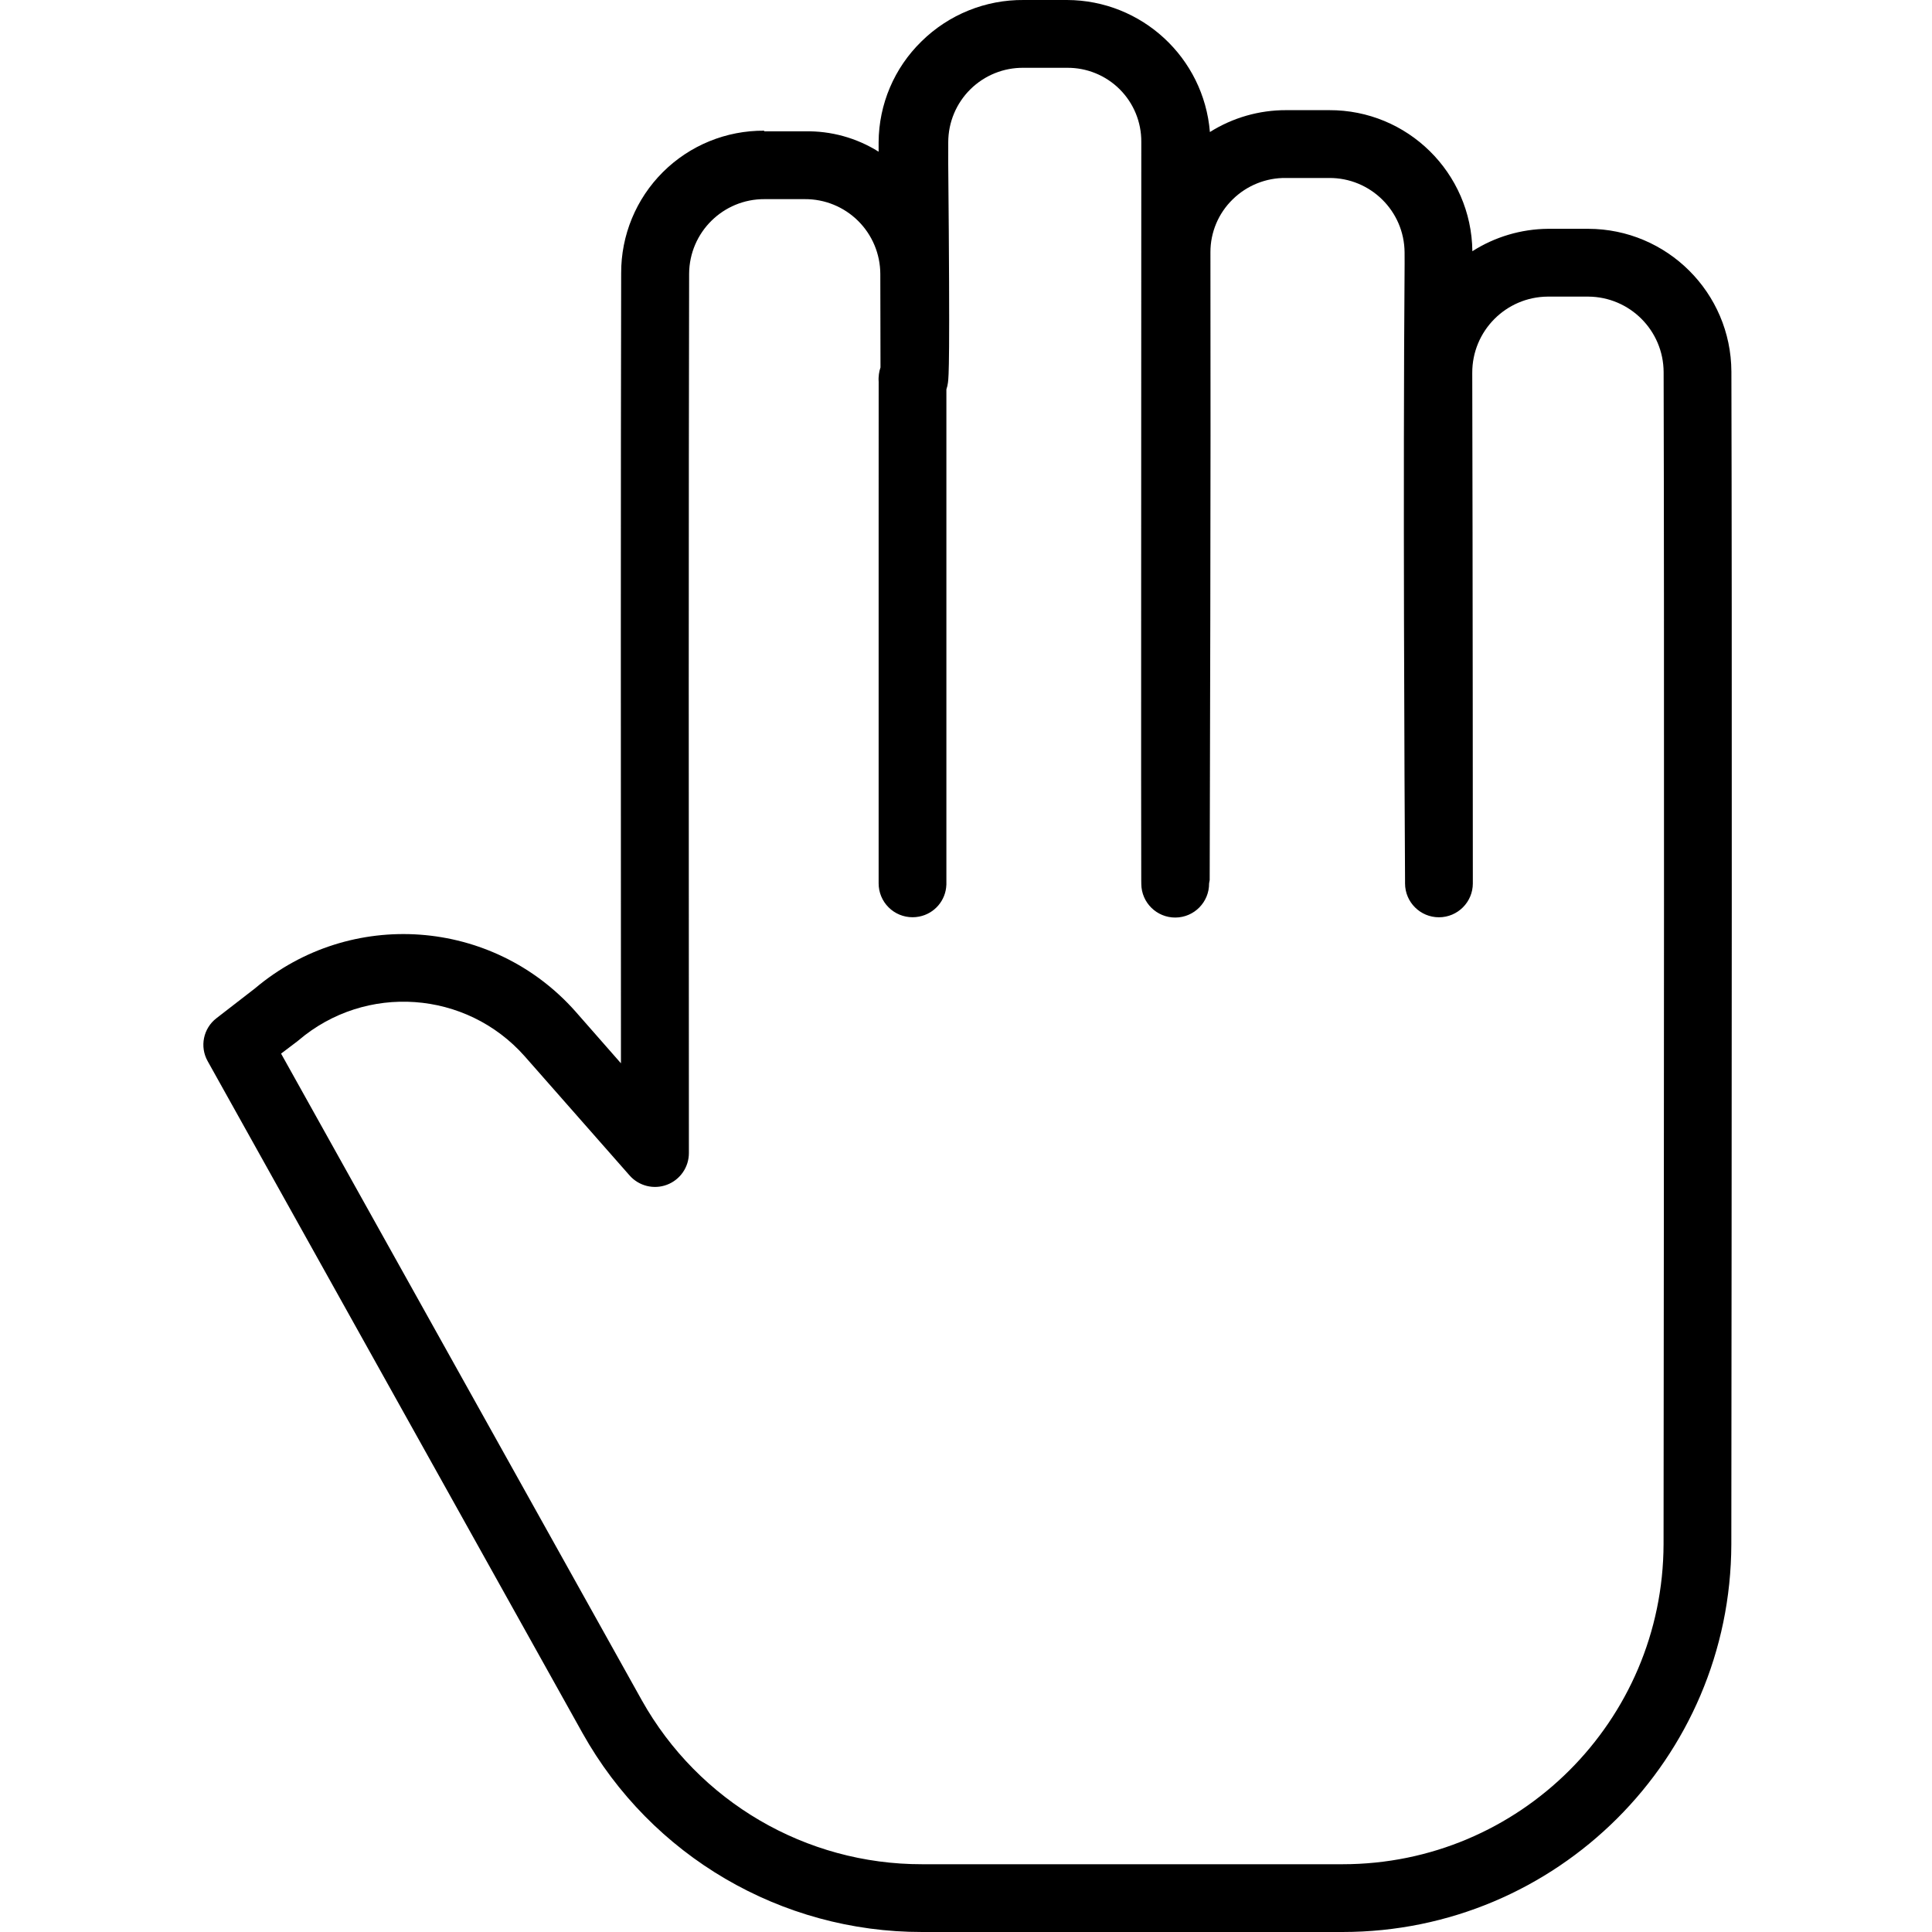 <svg height="456pt" viewBox="-48 0 456 456.001" width="456pt" xmlns="http://www.w3.org/2000/svg"><path d="m89.5 409.074c16.234 29.016 46.898 46.973 80.148 46.926h99.227c50.582.004 91.629-40.93 91.762-91.512.098-93.301.176-217.047.016-276.785-.082-18.613-15.184-33.668-33.801-33.699h-9.535c-6.312.066-12.477 1.898-17.801 5.289-.207-18.5-15.301-33.367-33.801-33.293h-10.148c-6.367-.02-12.609 1.77-18 5.164-1.441-17.578-16.109-31.121-33.746-31.164h-10.191c-9.023-.082-17.711 3.434-24.137 9.77-6.418 6.254-10.062 14.816-10.117 23.777v2.258c-5.211-3.27-11.266-4.941-17.414-4.805h-9.586v-.152c-8.957-.07-17.566 3.449-23.914 9.77-6.344 6.32-9.891 14.922-9.852 23.879-.105 42.766-.086 122.777-.051 186.469l-10.73-12.227c-19.547-22.055-53.125-24.48-75.637-5.461l-9.09 7.035c-3.125 2.391-4.016 6.715-2.09 10.145zm-67.355-163.273c.105-.082.211-.168.312-.254 15.84-13.492 39.566-11.828 53.371 3.746l24.762 28.137c2.199 2.5 5.715 3.379 8.832 2.199 3.113-1.176 5.176-4.156 5.172-7.488-.047-66.016-.062-159.867.055-207.527.055-9.781 8.027-17.668 17.809-17.613h9.5c4.707-.027 9.227 1.816 12.57 5.129 3.34 3.309 5.23 7.812 5.246 12.516.008 4.301.016 8.023.023 11.387.012 4.242.023 7.75.02 10.711 0 .012-.008.008-.012.02-.039.117-.07.227-.102.344-.039.133-.082.258-.113.395-.059.254-.109.516-.141.777-.043.312-.07.617-.082.922-.012.301 0 .598.02.898-.016 4.875-.008 18.254-.008 34.43v75.383 8.008.57c-.004 2.121.84 4.156 2.34 5.656 1.5 1.504 3.539 2.344 5.66 2.344h.047c.258 0 .508-.016.758-.039.18-.02.352-.051.527-.078.082-.016.168-.023.25-.039 3.613-.707 6.262-3.805 6.402-7.48 0-.035.008-.066.008-.102 0-.031 0-.043 0-.066v-116.781c.184-.535.309-1.086.375-1.645.176-1.441.5-4.125.059-51.586.004-1.664.008-3.375.004-5.137.012-4.695 1.902-9.195 5.25-12.488s7.875-5.113 12.57-5.047h10.191c4.656-.051 9.141 1.77 12.445 5.055 3.301 3.289 5.141 7.766 5.109 12.422v.145c0 68.41-.082 157.098-.012 174.184l.012.676v.145c.035 4.418 3.648 7.969 8.066 7.934 4.418-.035 7.969-3.648 7.934-8.066l.141-.785c.051-20.984.277-93.676.176-148.191-.008-4.688 1.883-9.18 5.238-12.449 3.363-3.312 7.918-5.141 12.637-5.066h10.148c9.77-.055 17.734 7.812 17.801 17.582l.008 2.586c-.398 51.438-.023 124.395.102 145.543v.793c.004 4.418 3.59 7.996 8.008 7.992 4.418-.008 7.996-3.59 7.992-8.008 0-.684-.02-75.449-.137-120.48-.035-9.891 7.938-17.945 17.828-18.008h9.539c9.82.051 17.762 8.004 17.801 17.82.16 59.715.082 183.332-.016 276.613-.109 41.766-34 75.57-75.766 75.566h-99.227c-27.449.051-52.77-14.766-66.176-38.715l-85.133-152.613zm0 0"/></svg>